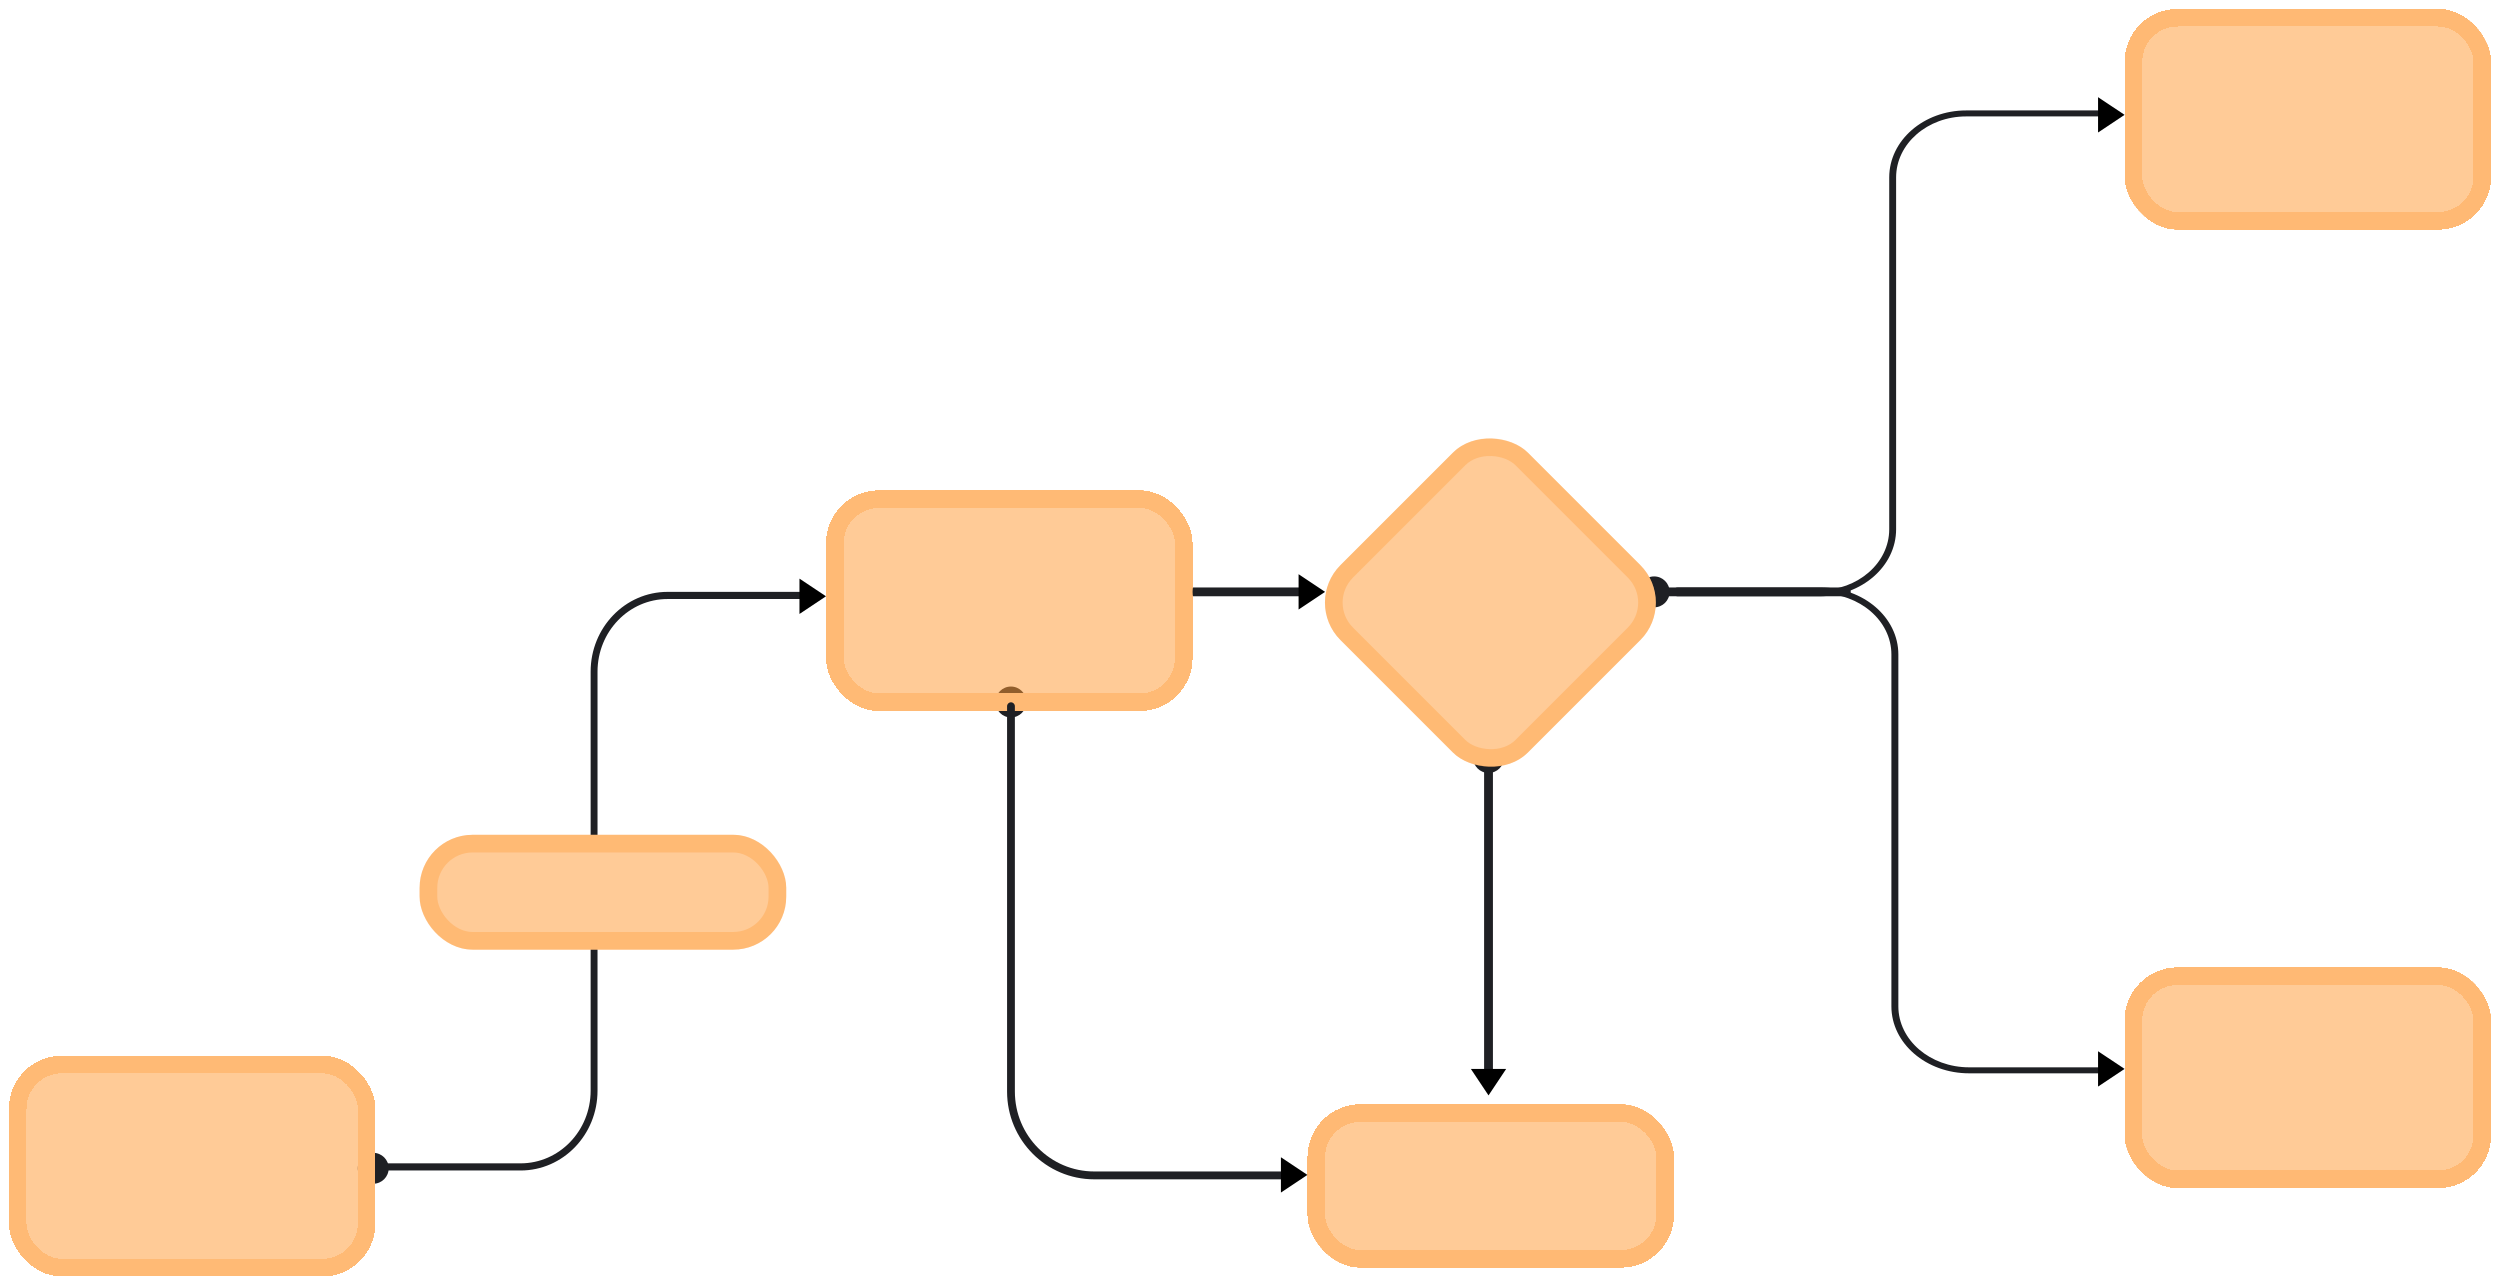 <svg width="566" height="291" viewBox="0 0 566 291" fill="none" xmlns="http://www.w3.org/2000/svg">
<path d="M88 264.5C88 266.433 86.433 268 84.5 268C82.567 268 81 266.433 81 264.5C81 262.567 82.567 261 84.5 261C86.433 261 88 262.567 88 264.5Z" fill="#1F2024"/>
<path d="M232.374 158.933C232.374 160.866 230.807 162.433 228.874 162.433C226.941 162.433 225.374 160.866 225.374 158.933C225.374 157 226.941 155.433 228.874 155.433C230.807 155.433 232.374 157 232.374 158.933Z" fill="#1F2024"/>
<path d="M340.5 171.5C340.5 173.433 338.933 175 337 175C335.067 175 333.5 173.433 333.5 171.5C333.5 169.567 335.067 168 337 168C338.933 168 340.5 169.567 340.5 171.5Z" fill="#1F2024"/>
<path d="M378 134C378 135.933 376.433 137.5 374.5 137.5C372.567 137.5 371 135.933 371 134C371 132.067 372.567 130.5 374.5 130.5C376.433 130.5 378 132.067 378 134Z" fill="#1F2024"/>
<g filter="url(#filter0_d_168_80)">
<rect x="2" y="237" width="83" height="50" rx="12" fill="#FF9933" fill-opacity="0.51" shape-rendering="crispEdges"/>
<rect x="4" y="239" width="79" height="46" rx="10" stroke="#FFBA75" stroke-width="4" shape-rendering="crispEdges"/>
</g>
<g filter="url(#filter1_d_168_80)">
<rect x="187" y="109" width="83" height="50" rx="12" fill="#FF9933" fill-opacity="0.51" shape-rendering="crispEdges"/>
<rect x="189" y="111" width="79" height="46" rx="10" stroke="#FFBA75" stroke-width="4" shape-rendering="crispEdges"/>
</g>
<g filter="url(#filter2_d_168_80)">
<rect x="481" width="83" height="50" rx="12" fill="#FF9933" fill-opacity="0.51" shape-rendering="crispEdges"/>
<rect x="483" y="2" width="79" height="46" rx="10" stroke="#FF9933" stroke-opacity="0.34" stroke-width="4" shape-rendering="crispEdges"/>
</g>
<g filter="url(#filter3_d_168_80)">
<rect x="481" y="217" width="83" height="50" rx="12" fill="#FF9933" fill-opacity="0.51" shape-rendering="crispEdges"/>
<rect x="483" y="219" width="79" height="46" rx="10" stroke="#FF9933" stroke-opacity="0.34" stroke-width="4" shape-rendering="crispEdges"/>
</g>
<path fill-rule="evenodd" clip-rule="evenodd" d="M151.148 135.618C142.385 135.618 135.28 142.981 135.28 152.063V246.937C135.28 256.913 127.477 265 117.852 265H85.78C85.349 265 85 264.638 85 264.191C85 263.745 85.349 263.382 85.78 263.382H117.852C126.615 263.382 133.72 256.019 133.72 246.937V152.063C133.72 142.087 141.523 134 151.148 134H183.22C183.651 134 184 134.362 184 134.809C184 135.255 183.651 135.618 183.22 135.618H151.148Z" fill="#1F2024"/>
<g filter="url(#filter4_d_168_80)">
<rect x="95" y="187" width="83" height="26" rx="12" fill="#FFCB97"/>
<rect x="97" y="189" width="79" height="22" rx="10" stroke="#FF9933" stroke-opacity="0.34" stroke-width="4"/>
</g>
<path fill-rule="evenodd" clip-rule="evenodd" d="M228.884 159C228.396 159 228 159.399 228 159.89L228 247.12C228 258.099 236.839 267 247.743 267L294.116 267C294.604 267 295 266.601 295 266.11C295 265.618 294.604 265.22 294.116 265.22L247.743 265.22C237.816 265.22 229.768 257.116 229.768 247.12L229.768 159.89C229.768 159.399 229.372 159 228.884 159Z" fill="#1F2024"/>
<g filter="url(#filter5_d_168_80)">
<rect x="296" y="248" width="83" height="37" rx="12" fill="#FF9933" fill-opacity="0.51" shape-rendering="crispEdges"/>
<rect x="298" y="250" width="79" height="33" rx="10" stroke="#FF9933" stroke-opacity="0.34" stroke-width="4" shape-rendering="crispEdges"/>
</g>
<path fill-rule="evenodd" clip-rule="evenodd" d="M270 134C270 133.448 270.057 133 270.128 133L295.872 133C295.943 133 296 133.448 296 134C296 134.552 295.943 135 295.872 135L270.128 135C270.057 135 270 134.552 270 134Z" fill="#1F2024"/>
<path fill-rule="evenodd" clip-rule="evenodd" d="M377 134C377 133.448 377.092 133 377.206 133L418.794 133C418.908 133 419 133.448 419 134C419 134.552 418.908 135 418.794 135L377.206 135C377.092 135 377 134.552 377 134Z" fill="#1F2024"/>
<path fill-rule="evenodd" clip-rule="evenodd" d="M337 245C336.448 245 336 244.84 336 244.642V172.358C336 172.16 336.448 172 337 172C337.552 172 338 172.16 338 172.358V244.642C338 244.84 337.552 245 337 245Z" fill="#1F2024"/>
<path fill-rule="evenodd" clip-rule="evenodd" d="M445.817 241.642C436.964 241.642 429.788 235.459 429.788 227.832V148.168C429.788 139.791 421.906 133 412.183 133H379.788C379.353 133 379 133.304 379 133.679C379 134.054 379.353 134.358 379.788 134.358H412.183C421.036 134.358 428.212 140.541 428.212 148.168V227.832C428.212 236.209 436.094 243 445.817 243H478.212C478.647 243 479 242.696 479 242.321C479 241.946 478.647 241.642 478.212 241.642H445.817Z" fill="#1F2024"/>
<path fill-rule="evenodd" clip-rule="evenodd" d="M445.148 26.358C436.385 26.358 429.28 32.541 429.28 40.167V119.832C429.28 128.209 421.477 135 411.852 135H379.78C379.349 135 379 134.696 379 134.321C379 133.946 379.349 133.642 379.78 133.642H411.852C420.615 133.642 427.72 127.459 427.72 119.832V40.167C427.72 31.791 435.523 25 445.148 25H477.22C477.651 25 478 25.304 478 25.679C478 26.054 477.651 26.358 477.22 26.358H445.148Z" fill="#1F2024"/>
<g filter="url(#filter6_d_168_80)">
<rect x="295" y="134.426" width="60" height="60" rx="12" transform="rotate(-45 295 134.426)" fill="#FFCB97"/>
<rect x="297.828" y="134.426" width="56" height="56" rx="10" transform="rotate(-45 297.828 134.426)" stroke="#FF9933" stroke-opacity="0.34" stroke-width="4"/>
</g>
<path d="M181 131V139L187 135L181 131Z" fill="black"/>
<path d="M294 130V138L300 134L294 130Z" fill="black"/>
<path d="M341 242H333L337 248L341 242Z" fill="black"/>
<path d="M475 238V246L481 242L475 238Z" fill="black"/>
<path d="M290 262V270L296 266L290 262Z" fill="black"/>
<path d="M475 22V30L481 26L475 22Z" fill="black"/>
<defs>
<filter id="filter0_d_168_80" x="0" y="237" width="87" height="54" filterUnits="userSpaceOnUse" color-interpolation-filters="sRGB">
<feFlood flood-opacity="0" result="BackgroundImageFix"/>
<feColorMatrix in="SourceAlpha" type="matrix" values="0 0 0 0 0 0 0 0 0 0 0 0 0 0 0 0 0 0 127 0" result="hardAlpha"/>
<feOffset dy="2"/>
<feGaussianBlur stdDeviation="1"/>
<feComposite in2="hardAlpha" operator="out"/>
<feColorMatrix type="matrix" values="0 0 0 0 0 0 0 0 0 0 0 0 0 0 0 0 0 0 0.25 0"/>
<feBlend mode="normal" in2="BackgroundImageFix" result="effect1_dropShadow_168_80"/>
<feBlend mode="normal" in="SourceGraphic" in2="effect1_dropShadow_168_80" result="shape"/>
</filter>
<filter id="filter1_d_168_80" x="185" y="109" width="87" height="54" filterUnits="userSpaceOnUse" color-interpolation-filters="sRGB">
<feFlood flood-opacity="0" result="BackgroundImageFix"/>
<feColorMatrix in="SourceAlpha" type="matrix" values="0 0 0 0 0 0 0 0 0 0 0 0 0 0 0 0 0 0 127 0" result="hardAlpha"/>
<feOffset dy="2"/>
<feGaussianBlur stdDeviation="1"/>
<feComposite in2="hardAlpha" operator="out"/>
<feColorMatrix type="matrix" values="0 0 0 0 0 0 0 0 0 0 0 0 0 0 0 0 0 0 0.25 0"/>
<feBlend mode="normal" in2="BackgroundImageFix" result="effect1_dropShadow_168_80"/>
<feBlend mode="normal" in="SourceGraphic" in2="effect1_dropShadow_168_80" result="shape"/>
</filter>
<filter id="filter2_d_168_80" x="479" y="0" width="87" height="54" filterUnits="userSpaceOnUse" color-interpolation-filters="sRGB">
<feFlood flood-opacity="0" result="BackgroundImageFix"/>
<feColorMatrix in="SourceAlpha" type="matrix" values="0 0 0 0 0 0 0 0 0 0 0 0 0 0 0 0 0 0 127 0" result="hardAlpha"/>
<feOffset dy="2"/>
<feGaussianBlur stdDeviation="1"/>
<feComposite in2="hardAlpha" operator="out"/>
<feColorMatrix type="matrix" values="0 0 0 0 0 0 0 0 0 0 0 0 0 0 0 0 0 0 0.25 0"/>
<feBlend mode="normal" in2="BackgroundImageFix" result="effect1_dropShadow_168_80"/>
<feBlend mode="normal" in="SourceGraphic" in2="effect1_dropShadow_168_80" result="shape"/>
</filter>
<filter id="filter3_d_168_80" x="479" y="217" width="87" height="54" filterUnits="userSpaceOnUse" color-interpolation-filters="sRGB">
<feFlood flood-opacity="0" result="BackgroundImageFix"/>
<feColorMatrix in="SourceAlpha" type="matrix" values="0 0 0 0 0 0 0 0 0 0 0 0 0 0 0 0 0 0 127 0" result="hardAlpha"/>
<feOffset dy="2"/>
<feGaussianBlur stdDeviation="1"/>
<feComposite in2="hardAlpha" operator="out"/>
<feColorMatrix type="matrix" values="0 0 0 0 0 0 0 0 0 0 0 0 0 0 0 0 0 0 0.25 0"/>
<feBlend mode="normal" in2="BackgroundImageFix" result="effect1_dropShadow_168_80"/>
<feBlend mode="normal" in="SourceGraphic" in2="effect1_dropShadow_168_80" result="shape"/>
</filter>
<filter id="filter4_d_168_80" x="93" y="187" width="87" height="30" filterUnits="userSpaceOnUse" color-interpolation-filters="sRGB">
<feFlood flood-opacity="0" result="BackgroundImageFix"/>
<feColorMatrix in="SourceAlpha" type="matrix" values="0 0 0 0 0 0 0 0 0 0 0 0 0 0 0 0 0 0 127 0" result="hardAlpha"/>
<feOffset dy="2"/>
<feGaussianBlur stdDeviation="1"/>
<feComposite in2="hardAlpha" operator="out"/>
<feColorMatrix type="matrix" values="0 0 0 0 0 0 0 0 0 0 0 0 0 0 0 0 0 0 0.25 0"/>
<feBlend mode="normal" in2="BackgroundImageFix" result="effect1_dropShadow_168_80"/>
<feBlend mode="normal" in="SourceGraphic" in2="effect1_dropShadow_168_80" result="shape"/>
</filter>
<filter id="filter5_d_168_80" x="294" y="248" width="87" height="41" filterUnits="userSpaceOnUse" color-interpolation-filters="sRGB">
<feFlood flood-opacity="0" result="BackgroundImageFix"/>
<feColorMatrix in="SourceAlpha" type="matrix" values="0 0 0 0 0 0 0 0 0 0 0 0 0 0 0 0 0 0 127 0" result="hardAlpha"/>
<feOffset dy="2"/>
<feGaussianBlur stdDeviation="1"/>
<feComposite in2="hardAlpha" operator="out"/>
<feColorMatrix type="matrix" values="0 0 0 0 0 0 0 0 0 0 0 0 0 0 0 0 0 0 0.25 0"/>
<feBlend mode="normal" in2="BackgroundImageFix" result="effect1_dropShadow_168_80"/>
<feBlend mode="normal" in="SourceGraphic" in2="effect1_dropShadow_168_80" result="shape"/>
</filter>
<filter id="filter6_d_168_80" x="297.971" y="96.971" width="78.912" height="78.912" filterUnits="userSpaceOnUse" color-interpolation-filters="sRGB">
<feFlood flood-opacity="0" result="BackgroundImageFix"/>
<feColorMatrix in="SourceAlpha" type="matrix" values="0 0 0 0 0 0 0 0 0 0 0 0 0 0 0 0 0 0 127 0" result="hardAlpha"/>
<feOffset dy="2"/>
<feGaussianBlur stdDeviation="1"/>
<feComposite in2="hardAlpha" operator="out"/>
<feColorMatrix type="matrix" values="0 0 0 0 0 0 0 0 0 0 0 0 0 0 0 0 0 0 0.25 0"/>
<feBlend mode="normal" in2="BackgroundImageFix" result="effect1_dropShadow_168_80"/>
<feBlend mode="normal" in="SourceGraphic" in2="effect1_dropShadow_168_80" result="shape"/>
</filter>
</defs>
</svg>
